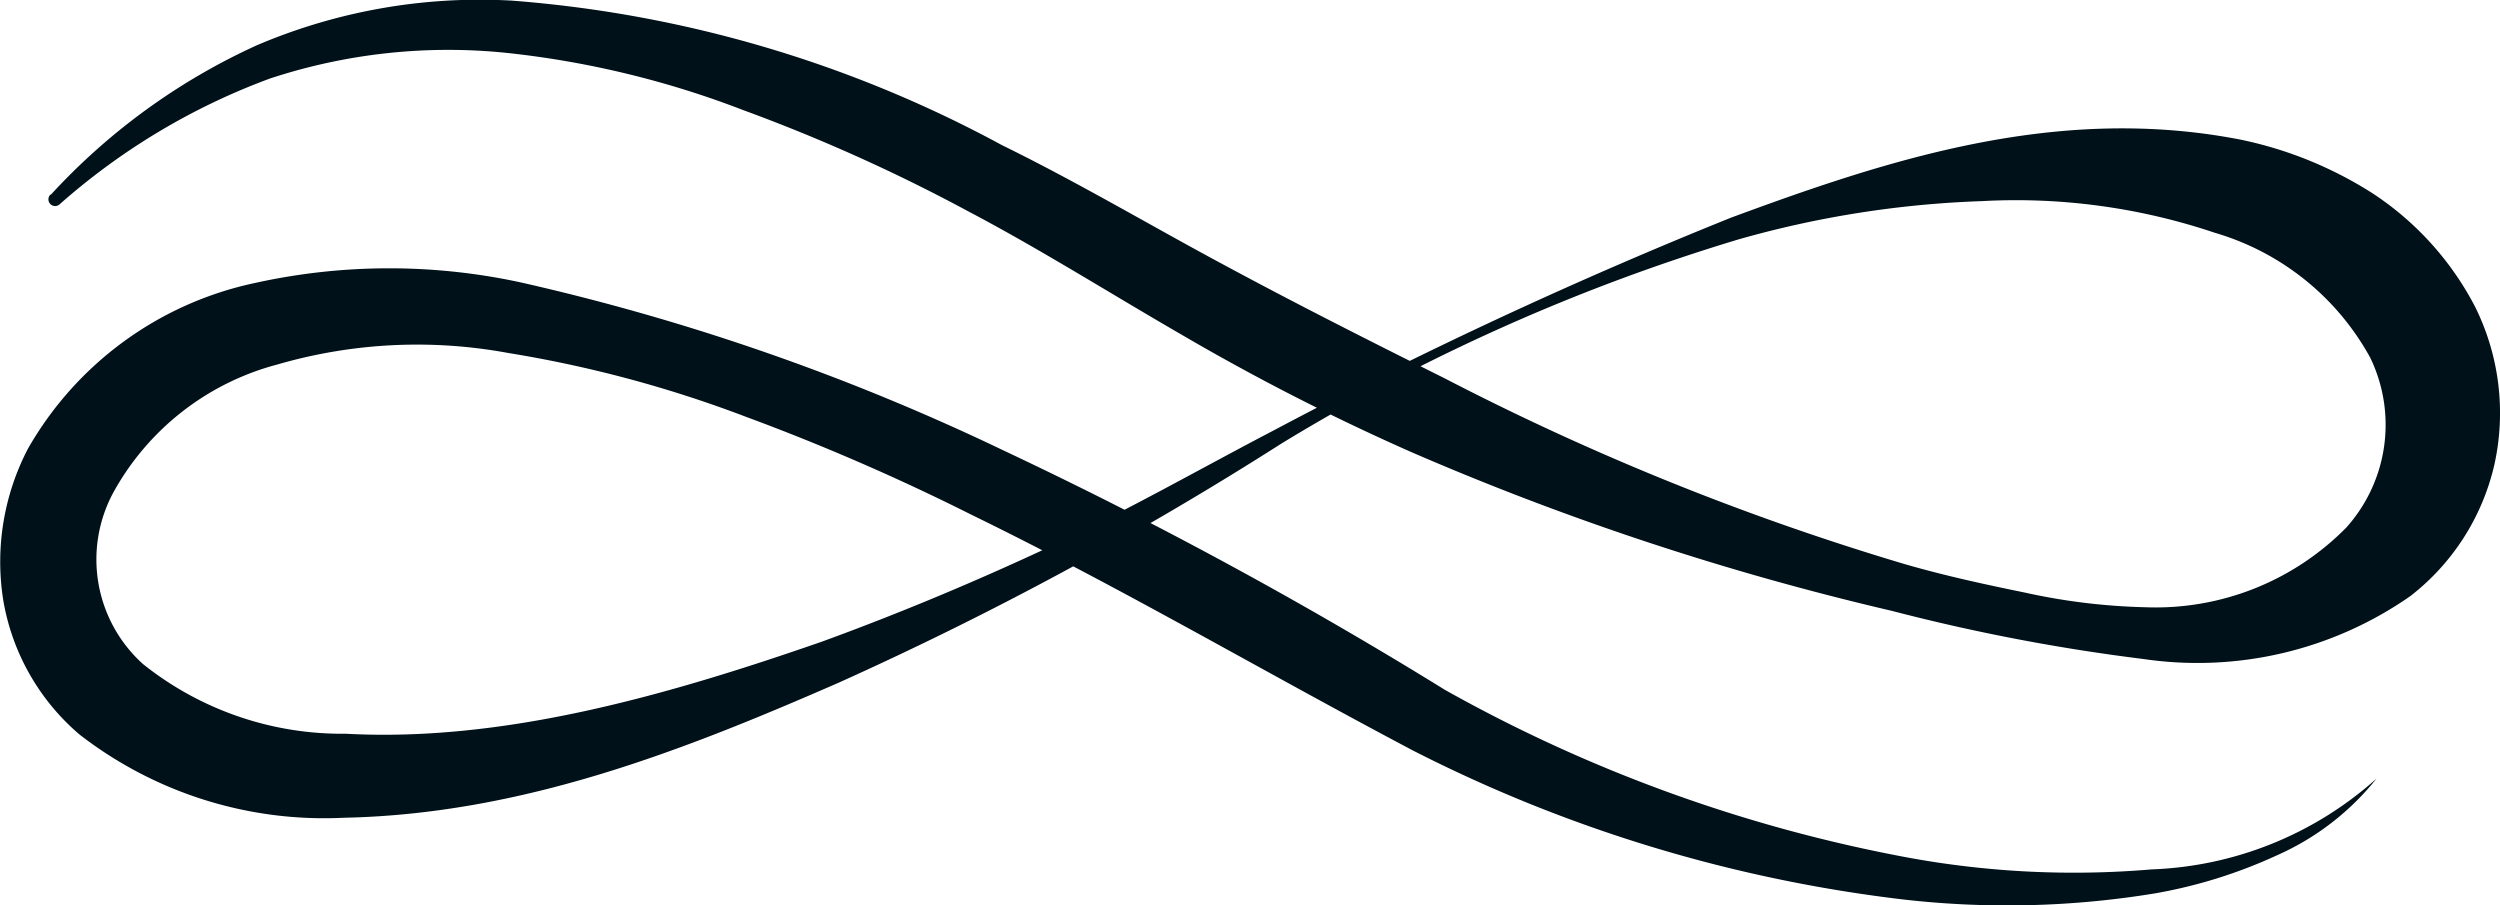 <svg xmlns="http://www.w3.org/2000/svg" width="58.621" height="21.226" viewBox="0 0 58.621 21.226"><defs><style>.a{fill:#00111a;}</style></defs><path class="a" d="M144.5,64.967a14.972,14.972,0,0,1,4.832-3.506,13.322,13.322,0,0,1,5.972-1.048A28.7,28.7,0,0,1,166.8,63.8c1.795.88,3.511,1.9,5.206,2.808,1.71.922,3.44,1.795,5.175,2.66a61.662,61.662,0,0,0,10.776,4.354c.933.271,1.882.478,2.833.672a14.618,14.618,0,0,0,2.827.344,6.272,6.272,0,0,0,4.715-1.874,3.61,3.61,0,0,0,.555-3.98,6.111,6.111,0,0,0-3.644-2.927,14.591,14.591,0,0,0-5.457-.742,23.738,23.738,0,0,0-5.719.9,46.113,46.113,0,0,0-10.694,4.775,81.514,81.514,0,0,1-10.4,5.618c-3.607,1.574-7.392,3.079-11.6,3.166a9.363,9.363,0,0,1-6.2-1.953,5.3,5.3,0,0,1-1.787-3.15,5.737,5.737,0,0,1,.58-3.552,8.052,8.052,0,0,1,5.311-3.882,14.563,14.563,0,0,1,6.244-.016,53.422,53.422,0,0,1,11.3,3.931A104.194,104.194,0,0,1,177.2,76.58,35.417,35.417,0,0,0,188.006,80.5a21.54,21.54,0,0,0,5.757.285,8.356,8.356,0,0,0,5.272-2.129,6.187,6.187,0,0,1-2.337,1.8,11.575,11.575,0,0,1-2.855.891,21.4,21.4,0,0,1-5.975.135A34.086,34.086,0,0,1,176.447,78c-3.533-1.866-6.841-3.816-10.35-5.527a51.922,51.922,0,0,0-5.326-2.312,28.411,28.411,0,0,0-5.537-1.484,11.738,11.738,0,0,0-5.424.27,6.19,6.19,0,0,0-3.834,2.985,3.3,3.3,0,0,0,.688,4.039,7.476,7.476,0,0,0,4.756,1.633c3.69.2,7.514-.891,11.17-2.162,1.828-.667,3.63-1.422,5.4-2.252s3.465-1.8,5.212-2.712a111.854,111.854,0,0,1,10.7-4.976c3.671-1.355,7.642-2.671,11.955-1.827a9.217,9.217,0,0,1,3.1,1.266,7.089,7.089,0,0,1,2.393,2.657,5.6,5.6,0,0,1,.447,3.706,5.439,5.439,0,0,1-1.969,3.073,8.722,8.722,0,0,1-6.256,1.475,45.7,45.7,0,0,1-5.9-1.129,65.956,65.956,0,0,1-11.3-3.737,53.654,53.654,0,0,1-5.3-2.707c-1.732-1-3.365-2.034-5.07-2.931a40.463,40.463,0,0,0-5.254-2.363,21.842,21.842,0,0,0-5.529-1.343,13.352,13.352,0,0,0-5.584.6,15.589,15.589,0,0,0-4.925,2.946.157.157,0,0,1-.215-.229Z" transform="translate(-143.31 -60.399)"/></svg>